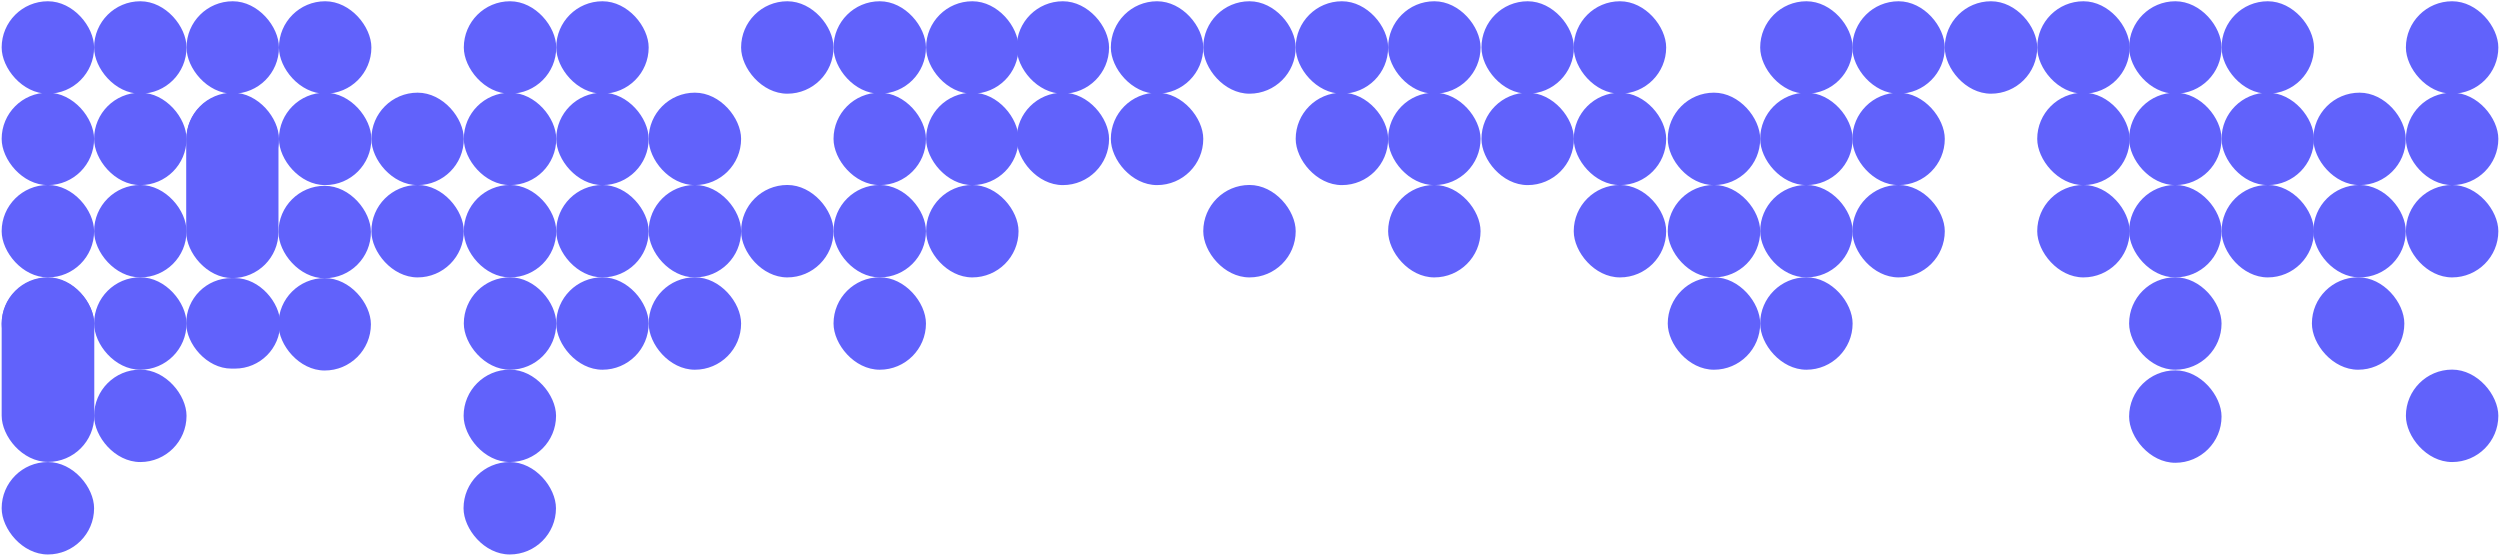 <svg width="1436" height="319" viewBox="0 0 1436 319" fill="none" xmlns="http://www.w3.org/2000/svg">
<rect x="1222.97" y="0.728" width="53.091" height="53.091" rx="26.546" fill="#6162FB"/>
<rect x="54.049" y="0.728" width="53.091" height="53.091" rx="26.546" fill="#6162FB"/>
<rect x="0.957" y="0.728" width="53.091" height="53.091" rx="26.546" fill="#6162FB"/>
<rect x="107.141" y="0.728" width="53.091" height="53.091" rx="26.546" fill="#6162FB"/>
<rect x="850.957" y="0.728" width="53.091" height="53.091" rx="26.546" fill="#6162FB"/>
<rect x="691.156" y="0.728" width="53.091" height="53.091" rx="26.546" fill="#6162FB"/>
<rect x="583.957" y="0.728" width="53.091" height="53.091" rx="26.546" fill="#6162FB"/>
<rect x="160.23" y="0.728" width="53.091" height="53.091" rx="26.546" fill="#6162FB"/>
<rect x="425.688" y="0.728" width="53.091" height="53.091" rx="26.546" fill="#6162FB"/>
<rect x="531.957" y="0.728" width="53.091" height="53.091" rx="26.546" fill="#6162FB"/>
<rect x="744.248" y="0.728" width="53.091" height="53.091" rx="26.546" fill="#6162FB"/>
<rect x="478.781" y="0.728" width="53.091" height="53.091" rx="26.546" fill="#6162FB"/>
<rect x="797.34" y="0.728" width="53.091" height="53.091" rx="26.546" fill="#6162FB"/>
<rect x="1063.99" y="0.728" width="53.091" height="53.091" rx="26.546" fill="#6162FB"/>
<rect x="266.414" y="0.728" width="53.091" height="53.091" rx="26.546" fill="#6162FB"/>
<rect x="1117.08" y="0.728" width="53.091" height="53.091" rx="26.546" fill="#6162FB"/>
<rect x="903.957" y="0.728" width="53.091" height="53.091" rx="26.546" fill="#6162FB"/>
<rect x="319.506" y="0.728" width="53.091" height="53.091" rx="26.546" fill="#6162FB"/>
<rect x="638.066" y="0.728" width="53.091" height="53.091" rx="26.546" fill="#6162FB"/>
<rect x="1011.05" y="0.728" width="53.091" height="53.091" rx="26.546" fill="#6162FB"/>
<rect x="1170.18" y="0.728" width="53.091" height="53.091" rx="26.546" fill="#6162FB"/>
<rect x="1276.06" y="0.728" width="53.091" height="53.091" rx="26.546" fill="#6162FB"/>
<rect x="1381.95" y="0.728" width="53.091" height="53.091" rx="26.546" fill="#6162FB"/>
<rect x="54.049" y="53.228" width="53.091" height="53.091" rx="26.546" fill="#6162FB"/>
<rect x="0.957" y="53.228" width="53.091" height="53.091" rx="26.546" fill="#6162FB"/>
<rect x="107.141" y="53.228" width="53.091" height="53.091" rx="26.546" fill="#6162FB"/>
<rect x="372.598" y="53.228" width="53.091" height="53.091" rx="26.546" fill="#6162FB"/>
<rect x="850.957" y="53.228" width="53.091" height="53.091" rx="26.546" fill="#6162FB"/>
<rect x="583.957" y="53.228" width="53.091" height="53.091" rx="26.546" fill="#6162FB"/>
<rect x="160.23" y="53.228" width="53.091" height="53.091" rx="26.546" fill="#6162FB"/>
<rect x="531.957" y="53.228" width="53.091" height="53.091" rx="26.546" fill="#6162FB"/>
<rect x="744.248" y="53.228" width="53.091" height="53.091" rx="26.546" fill="#6162FB"/>
<rect x="213.324" y="53.228" width="53.091" height="53.091" rx="26.546" fill="#6162FB"/>
<rect x="478.781" y="53.228" width="53.091" height="53.091" rx="26.546" fill="#6162FB"/>
<rect x="797.34" y="53.228" width="53.091" height="53.091" rx="26.546" fill="#6162FB"/>
<rect x="1063.99" y="53.228" width="53.091" height="53.091" rx="26.546" fill="#6162FB"/>
<rect x="266.414" y="53.228" width="53.091" height="53.091" rx="26.546" fill="#6162FB"/>
<rect x="957.957" y="53.228" width="53.091" height="53.091" rx="26.546" fill="#6162FB"/>
<rect x="903.957" y="53.228" width="53.091" height="53.091" rx="26.546" fill="#6162FB"/>
<rect x="319.506" y="53.228" width="53.091" height="53.091" rx="26.546" fill="#6162FB"/>
<rect x="638.066" y="53.228" width="53.091" height="53.091" rx="26.546" fill="#6162FB"/>
<rect x="1011.05" y="53.228" width="53.091" height="53.091" rx="26.546" fill="#6162FB"/>
<rect x="1170.18" y="53.228" width="53.091" height="53.091" rx="26.546" fill="#6162FB"/>
<rect x="1222.96" y="53.228" width="53.091" height="53.091" rx="26.546" fill="#6162FB"/>
<rect x="1222.96" y="212.728" width="53.091" height="53.091" rx="26.546" fill="#6162FB"/>
<rect x="1276.06" y="53.228" width="53.091" height="53.091" rx="26.546" fill="#6162FB"/>
<rect x="1328.79" y="53.228" width="53.091" height="53.091" rx="26.546" fill="#6162FB"/>
<rect x="1381.95" y="53.228" width="53.091" height="53.091" rx="26.546" fill="#6162FB"/>
<rect x="106.957" y="159.728" width="54" height="52" rx="26" fill="#6162FB"/>
<rect x="54.049" y="159.275" width="53.091" height="53.091" rx="26.546" fill="#6162FB"/>
<rect x="0.957" y="159.275" width="53.091" height="53.091" rx="26.546" fill="#6162FB"/>
<rect x="372.598" y="159.275" width="53.091" height="53.091" rx="26.546" fill="#6162FB"/>
<rect x="478.781" y="159.275" width="53.091" height="53.091" rx="26.546" fill="#6162FB"/>
<rect x="266.414" y="159.275" width="53.091" height="53.091" rx="26.546" fill="#6162FB"/>
<rect x="957.957" y="159.275" width="53.091" height="53.091" rx="26.546" fill="#6162FB"/>
<rect x="319.506" y="159.275" width="53.091" height="53.091" rx="26.546" fill="#6162FB"/>
<rect x="1011.05" y="159.275" width="53.091" height="53.091" rx="26.546" fill="#6162FB"/>
<rect x="1222.96" y="159.275" width="53.091" height="53.091" rx="26.546" fill="#6162FB"/>
<rect x="1327.96" y="159.275" width="53.091" height="53.091" rx="26.546" fill="#6162FB"/>
<rect x="54.049" y="212.306" width="53.091" height="53.091" rx="26.546" fill="#6162FB"/>
<rect x="0.957" y="159.626" width="53.2" height="105.7" rx="26.6" fill="#6162FB"/>
<rect x="266.305" y="212.306" width="53.091" height="53.091" rx="26.546" fill="#6162FB"/>
<rect x="1381.95" y="212.306" width="53.091" height="53.091" rx="26.546" fill="#6162FB"/>
<rect x="0.957" y="265.396" width="53.091" height="53.091" rx="26.546" fill="#6162FB"/>
<rect x="266.258" y="265.396" width="53.091" height="53.091" rx="26.546" fill="#6162FB"/>
<rect x="54.049" y="106.251" width="53.091" height="53.091" rx="26.546" fill="#6162FB"/>
<rect x="0.957" y="106.251" width="53.091" height="53.091" rx="26.546" fill="#6162FB"/>
<rect x="106.957" y="53.728" width="53" height="106" rx="26.5" fill="#6162FB"/>
<rect x="372.598" y="106.251" width="53.091" height="53.091" rx="26.546" fill="#6162FB"/>
<rect x="691.156" y="106.251" width="53.091" height="53.091" rx="26.546" fill="#6162FB"/>
<rect x="425.688" y="106.251" width="53.091" height="53.091" rx="26.546" fill="#6162FB"/>
<rect x="531.957" y="106.251" width="53.091" height="53.091" rx="26.546" fill="#6162FB"/>
<rect x="213.324" y="106.251" width="53.091" height="53.091" rx="26.546" fill="#6162FB"/>
<rect x="159.957" y="106.728" width="53.091" height="53.091" rx="26.546" fill="#6162FB"/>
<rect x="159.957" y="159.728" width="53.091" height="53.091" rx="26.546" fill="#6162FB"/>
<rect x="478.781" y="106.251" width="53.091" height="53.091" rx="26.546" fill="#6162FB"/>
<rect x="797.34" y="106.251" width="53.091" height="53.091" rx="26.546" fill="#6162FB"/>
<rect x="1063.99" y="106.251" width="53.091" height="53.091" rx="26.546" fill="#6162FB"/>
<rect x="266.414" y="106.251" width="53.091" height="53.091" rx="26.546" fill="#6162FB"/>
<rect x="957.957" y="106.251" width="53.091" height="53.091" rx="26.546" fill="#6162FB"/>
<rect x="903.957" y="106.251" width="53.091" height="53.091" rx="26.546" fill="#6162FB"/>
<rect x="319.506" y="106.251" width="53.091" height="53.091" rx="26.546" fill="#6162FB"/>
<rect x="1011.05" y="106.251" width="53.091" height="53.091" rx="26.546" fill="#6162FB"/>
<rect x="1170.18" y="106.251" width="53.091" height="53.091" rx="26.546" fill="#6162FB"/>
<rect x="1222.96" y="106.251" width="53.091" height="53.091" rx="26.546" fill="#6162FB"/>
<rect x="1276.06" y="106.251" width="53.091" height="53.091" rx="26.546" fill="#6162FB"/>
<rect x="1328.79" y="106.251" width="53.091" height="53.091" rx="26.546" fill="#6162FB"/>
<rect x="1381.95" y="106.251" width="53.091" height="53.091" rx="26.546" fill="#6162FB"/>
</svg>

